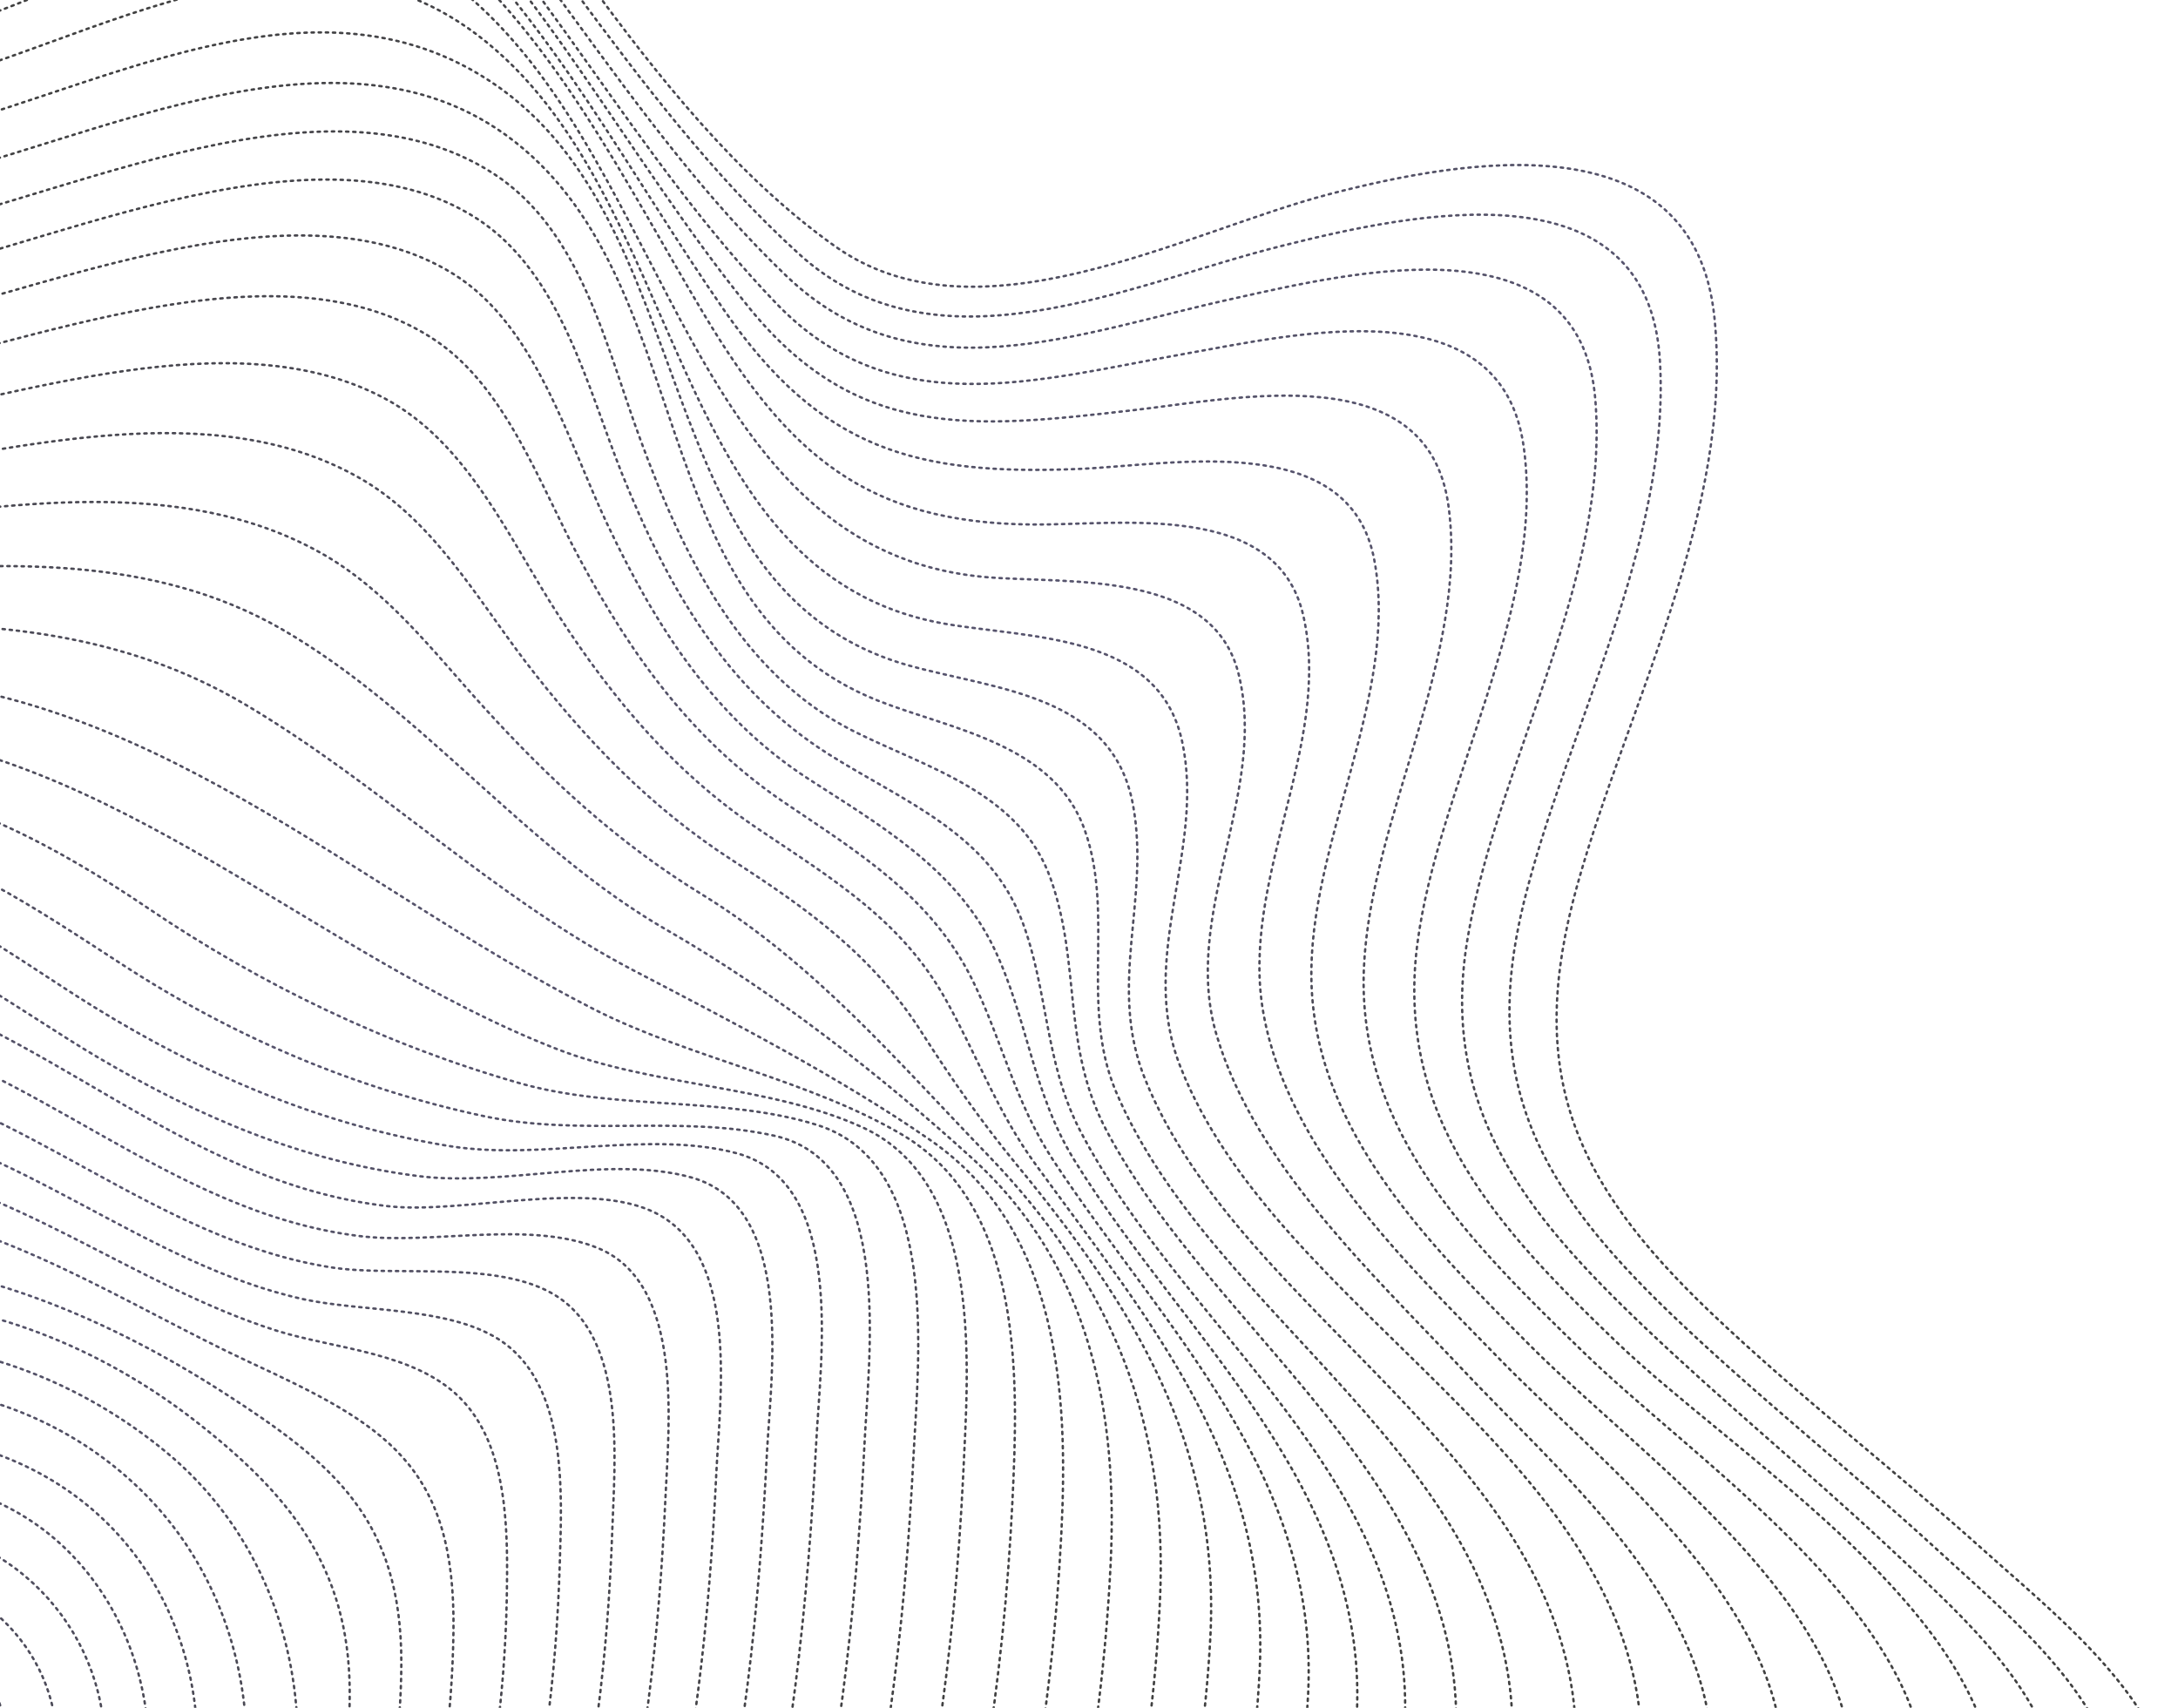 <svg width="918" height="720" viewBox="0 0 918 720" fill="none" xmlns="http://www.w3.org/2000/svg">
    <path d="M-17.871 747.847C-11.572 730.221 -20.754 710.825 -38.38 704.526C-56.006 698.227 -75.401 707.409 -81.7 725.035C-88 742.661 -78.818 762.056 -61.192 768.355C-43.566 774.654 -24.171 765.472 -17.871 747.847Z" stroke="url(#paint0_linear)" stroke-opacity="0.8" stroke-linecap="round" stroke-linejoin="round" stroke-dasharray="1 2"/>
    <path d="M-10.928 773.792C-30.824 794.483 -66.131 793.863 -87.01 775.309C-109.289 755.582 -107.059 718.545 -88.527 699.228C-69.995 679.91 -33.114 676.252 -12.445 697.71C6.85 717.803 8.942 753.292 -10.928 773.792Z" stroke="url(#paint1_linear)" stroke-opacity="0.8" stroke-linecap="round" stroke-linejoin="round" stroke-dasharray="1 2"/>
    <path d="M-1.36 792.25C29.442 765.565 32.78 718.963 6.095 688.161C-20.59 657.359 -67.192 654.021 -97.994 680.706C-128.796 707.39 -132.134 753.993 -105.449 784.795C-78.765 815.597 -32.162 818.935 -1.36 792.25Z" stroke="url(#paint2_linear)" stroke-opacity="0.8" stroke-linecap="round" stroke-linejoin="round" stroke-dasharray="1 2"/>
    <path d="M42.287 755.137C52.583 704.295 19.714 654.732 -31.128 644.435C-81.971 634.139 -131.534 667.008 -141.83 717.85C-152.127 768.693 -119.258 818.256 -68.415 828.552C-17.573 838.849 31.99 805.98 42.287 755.137Z" stroke="url(#paint3_linear)" stroke-opacity="0.8" stroke-linecap="round" stroke-linejoin="round" stroke-dasharray="1 2"/>
    <path d="M32.351 815.414C-9.98 859.571 -84.067 859.411 -128.631 818.588C-174.733 776.182 -172.963 700.363 -131.805 657.606C-90.647 614.849 -14.878 609.964 29.177 654.432C71.693 697.316 74.682 771.256 32.351 815.414Z" stroke="url(#paint4_linear)" stroke-opacity="0.8" stroke-linecap="round" stroke-linejoin="round" stroke-dasharray="1 2"/>
    <path d="M46.835 829.361C-2.811 881.102 -91.159 883.647 -142.384 833.096C-192.948 783.419 -195.519 695.263 -146.119 643.878C-96.938 592.658 -8.228 591.728 43.099 640.142C95.47 689.485 96.48 777.619 46.835 829.361Z" stroke="url(#paint5_linear)" stroke-opacity="0.8" stroke-linecap="round" stroke-linejoin="round" stroke-dasharray="1 2"/>
    <path d="M61.124 843.28C2.576 902.776 -95.796 905.684 -156.522 847.551C-217.057 789.444 -218.899 690.439 -160.792 629.904C-102.468 569.204 -3.565 569.499 56.662 625.607C117.464 681.796 120.355 783.098 61.124 843.28Z" stroke="url(#paint6_linear)" stroke-opacity="0.8" stroke-linecap="round" stroke-linejoin="round" stroke-dasharray="1 2"/>
    <path d="M75.555 857.611C9.117 924.61 -101.276 928.189 -170.274 862.059C-238.558 796.419 -240.937 684.433 -175.105 616.176C-107.419 545.831 -1.811 552.732 70.068 612.224C143.704 673.134 142.457 790.09 75.555 857.611Z" stroke="url(#paint7_linear)" stroke-opacity="0.8" stroke-linecap="round" stroke-linejoin="round" stroke-dasharray="1 2"/>
    <path d="M90.087 871.175C16.276 944.772 -107.566 948.04 -183.979 876.183C-261.105 803.836 -260.96 676.559 -189.371 602.065C-113.879 523.422 1.334 535.767 82.62 599.309C121.589 629.77 147.028 660.497 147.396 712.562C147.8 767.175 128.957 832.205 90.087 871.175Z" stroke="url(#paint8_linear)" stroke-opacity="0.8" stroke-linecap="round" stroke-linejoin="round" stroke-dasharray="1 2"/>
    <path d="M104.43 884.711C24.291 965.835 -114.258 969.398 -197.925 890.664C-283.349 810.512 -283.001 670.553 -203.852 588.118C-117.606 498.263 -0.286 526.351 94.11 587.027C140.581 616.97 169.173 640.51 169.158 700.93C169.068 763.295 148.568 840.218 104.43 884.711Z" stroke="url(#paint9_linear)" stroke-opacity="0.8" stroke-linecap="round" stroke-linejoin="round" stroke-dasharray="1 2"/>
    <path d="M118.91 898.658C31.546 989.529 -121.327 993.443 -211.873 905.146C-301.566 817.75 -307.644 664.967 -218.361 574.363C-177.118 532.4 -119.048 501.583 -58.935 508.007C0.028 514.271 53.668 550.298 105.268 574.308C162.025 600.601 192.128 617.508 191.133 687.764C190.068 761.335 171.067 844.333 118.91 898.658Z" stroke="url(#paint10_linear)" stroke-opacity="0.8" stroke-linecap="round" stroke-linejoin="round" stroke-dasharray="1 2"/>
    <path d="M133.42 912.412C38.495 1011.22 -127.112 1015.32 -225.599 919.462C-323.234 824.506 -327.328 658.898 -232.649 560.442C-189.881 515.955 -123.746 480.591 -60.229 489.25C4.055 498.016 56.024 541.826 116.701 561.04C141.432 568.789 174.495 570.074 193.732 589.182C214.7 609.899 214.031 646.958 213.602 673.883C211.908 756.166 191.963 851.547 133.42 912.412Z" stroke="url(#paint11_linear)" stroke-opacity="0.8" stroke-linecap="round" stroke-linejoin="round" stroke-dasharray="1 2"/>
    <path d="M147.708 926.333C44.322 1033.94 -132.134 1037.3 -239.548 933.943C-347.153 830.558 -349.34 654.07 -247.159 546.688C-201.581 498.876 -129.572 459.247 -61.473 470.109C6.817 480.998 60.977 532.936 127.938 547.746C152.415 553.113 188.123 550.856 209.888 564.45C239.559 583.056 236.812 629.407 235.928 659.593C233.17 750.918 213.32 858.24 147.708 926.333Z" stroke="url(#paint12_linear)" stroke-opacity="0.8" stroke-linecap="round" stroke-linejoin="round" stroke-dasharray="1 2"/>
    <path d="M162.188 940.279C51.27 1055.63 -137.949 1059.37 -253.495 948.425C-368.85 837.506 -371.381 648.064 -261.64 532.741C-213.743 482.32 -134.714 437.217 -62.717 450.969C9.665 464.774 65.543 522.622 139.396 534.287C166.361 538.632 210.075 530.843 234.504 546.372C264.148 565.17 259.06 615.692 258.065 645.276C254.518 746.463 234.705 864.741 162.188 940.279Z" stroke="url(#paint13_linear)" stroke-opacity="0.8" stroke-linecap="round" stroke-linejoin="round" stroke-dasharray="1 2"/>
    <path d="M176.699 954.034C58.22 1077.33 -143.952 1081.41 -267.221 962.74C-390.517 844.262 -394.598 642.09 -275.927 518.821C-224.698 465.54 -140.018 414.967 -63.301 431.332C13.992 447.778 70.682 511.019 151.405 521.099C181.765 524.94 223.743 514.171 252.543 526.399C288.529 541.779 281.801 601.263 280.454 631.971C275.405 742.53 256.066 871.434 176.699 954.034Z" stroke="url(#paint14_linear)" stroke-opacity="0.8" stroke-linecap="round" stroke-linejoin="round" stroke-dasharray="1 2"/>
    <path d="M190.987 967.954C64.949 1099.19 -150.15 1103.43 -281.169 977.222C-412.405 851.184 -416.64 636.084 -290.436 505.066C-236.915 449.367 -144.34 392.66 -63.835 411.313C18.561 430.425 75.952 498.457 163.522 508.514C194.894 512.105 248.443 496.887 276.704 511.582C311.714 529.759 303.478 588.838 301.916 621.08C296.32 739.776 276.523 878.979 190.987 967.954Z" stroke="url(#paint15_linear)" stroke-opacity="0.8" stroke-linecap="round" stroke-linejoin="round" stroke-dasharray="1 2"/>
    <path d="M205.469 981.901C71.679 1121.05 -155.963 1125.49 -295.115 991.703C-434.266 857.913 -438.707 630.27 -304.917 491.119C-248.639 432.48 -148.985 371.284 -63.904 390.771C-24.68 399.759 8.003 426.216 41.978 446.204C83.912 470.822 127.634 489.627 176.243 495.817C212.357 500.46 256.9 486.725 291.526 496.44C335.171 508.782 325.081 578.357 323.252 612.517C316.889 739.514 297.201 886.359 205.469 981.901Z" stroke="url(#paint16_linear)" stroke-opacity="0.8" stroke-linecap="round" stroke-linejoin="round" stroke-dasharray="1 2"/>
    <path d="M219.975 995.656C78.812 1141.41 -161.945 1147.34 -308.872 1006.21C-455.799 865.08 -460.558 624.291 -319.427 477.364C-260.42 415.977 -153.469 350.128 -63.784 370.256C-24.725 379.026 6.584 404.118 39.711 424.575C85.794 453.095 136.181 474.589 189.728 483.227C228.176 489.369 273.597 476.342 310.359 486.16C356.552 498.466 345.9 572.069 344.049 607.79C337.022 740.952 316.376 896.072 219.975 995.656Z" stroke="url(#paint17_linear)" stroke-opacity="0.8" stroke-linecap="round" stroke-linejoin="round" stroke-dasharray="1 2"/>
    <path d="M234.269 1009.58C86.287 1163.57 -168.419 1167.17 -322.814 1020.69C-478.556 872.661 -481.092 617.322 -333.93 463.609C-270.093 397.029 -160.073 331.608 -63.902 350.099C-20.298 358.524 15.007 383 51.597 406.677C98.207 437.03 149.333 458.823 203.822 470.526C244.059 479.263 287.001 469.998 326.252 478.793C377.48 490.041 366.089 571.754 364.328 609.639C357.4 747.703 333.533 906.285 234.269 1009.58Z" stroke="url(#paint18_linear)" stroke-opacity="0.8" stroke-linecap="round" stroke-linejoin="round" stroke-dasharray="1 2"/>
    <path d="M248.773 1023.33C93.231 1185.26 -174.402 1189.02 -336.738 1034.98C-500.422 879.391 -503.222 610.522 -348.389 449.47C-279.337 377.751 -166.793 313.855 -63.24 328.486C-16.656 335.176 23.569 356.622 62.166 382.73C110.043 415.216 163.017 440.59 218.671 456.562C259.465 468.31 305.321 461.993 344.474 474.295C396.541 490.743 387.122 572.34 385.017 614.088C377.885 756.426 350.33 917.621 248.773 1023.33Z" stroke="url(#paint19_linear)" stroke-opacity="0.8" stroke-linecap="round" stroke-linejoin="round" stroke-dasharray="1 2"/>
    <path d="M263.257 1037.28C99.936 1207.31 -180.022 1211.11 -350.491 1049.49C-522.499 886.285 -524.685 604.596 -362.703 435.742C-288.138 358.143 -173.118 297.525 -62.406 307.093C48.524 316.495 133.119 402.594 234.373 442.129C275.347 458.205 324.918 457.489 363.872 475.434C414.923 499.172 408.064 576.432 405.946 622.48C398.877 767.173 366.205 930.002 263.257 1037.28Z" stroke="url(#paint20_linear)" stroke-opacity="0.8" stroke-linecap="round" stroke-linejoin="round" stroke-dasharray="1 2"/>
    <path d="M277.548 1051.2C108.309 1228.62 -188.19 1233.24 -364.409 1063.78C-540.656 894.509 -548.589 597.94 -377.182 421.795C-295.709 338.12 -179.716 281.744 -61.467 284.932C62.015 288.458 147.043 372.857 250.56 425.614C291.111 446.128 340.88 455.217 380.097 478.282C431.774 508.756 429.254 581.537 426.691 633.585C419.493 780.606 381.722 942.138 277.548 1051.2Z" stroke="url(#paint21_linear)" stroke-opacity="0.8" stroke-linecap="round" stroke-linejoin="round" stroke-dasharray="1 2"/>
    <path d="M292.052 1064.95C113.91 1250.13 -193.289 1257.17 -378.168 1078.29C-562.168 900.114 -569.207 592.915 -391.502 408.067C-305.284 318.405 -184.838 266.561 -60.42 263.373C-2.717 261.836 52.681 267.016 103.261 296.946C160.344 330.715 207.723 377.992 266.577 408.88C307.404 430.214 354.294 454.35 392.263 480.761C446.291 518.211 450.413 586.834 447.329 646.826C439.832 794.588 397.021 955.808 292.052 1064.95Z" stroke="url(#paint22_linear)" stroke-opacity="0.8" stroke-linecap="round" stroke-linejoin="round" stroke-dasharray="1 2"/>
    <path d="M306.533 1078.9C120.832 1272.02 -199.103 1279.24 -392.115 1092.77C-584.056 907.036 -591.274 587.101 -405.983 394.121C-313.597 298.083 -191.134 251.408 -59.727 241.569C0.951 236.926 64.155 233.809 118.82 265.286C178.536 299.813 221.295 357.788 281.586 392.395C325.576 417.691 371.437 453.415 409.433 488.043C459.791 533.585 471.477 595.637 468.029 661.053C460.531 808.815 410.846 970.25 306.533 1078.9Z" stroke="url(#paint23_linear)" stroke-opacity="0.8" stroke-linecap="round" stroke-linejoin="round" stroke-dasharray="1 2"/>
    <path d="M320.824 1092.82C127.563 1293.88 -205.325 1301.44 -406.06 1107.25C-605.942 913.957 -613.314 581.095 -420.49 380.365C-322.153 278.118 -197.045 236.309 -59.113 220.34C4.295 212.95 76.258 200.299 134.872 232.912C162.999 248.566 182.616 274.766 203.812 298.057C231.441 328.502 260.537 355.436 295.668 376.955C343.397 406.291 377.633 446.848 416.25 486.842C468.528 541.06 492.61 599.755 488.868 675.691C481.861 822.739 423.991 985.379 320.824 1092.82Z" stroke="url(#paint24_linear)" stroke-opacity="0.8" stroke-linecap="round" stroke-linejoin="round" stroke-dasharray="1 2"/>
    <path d="M335.332 1106.57C134.538 1315.38 -211.305 1323.29 -419.788 1121.57C-627.612 920.714 -635.328 574.898 -434.779 366.446C-330.711 258.153 -202.685 220.662 -58.718 199.277C6.982 189.468 88.824 166.267 150.841 201.115C182.042 218.565 200.366 251.233 221.357 278.798C246.502 311.634 273.988 340.3 308.793 362.751C341.074 383.676 367.925 402.867 388.77 435.691C401.133 455.013 413.684 472.992 428.397 490.883C477.901 550.971 514.223 608.83 510.17 689.806C502.476 836.172 437.107 1000.7 335.332 1106.57Z" stroke="url(#paint25_linear)" stroke-opacity="0.8" stroke-linecap="round" stroke-linejoin="round" stroke-dasharray="1 2"/>
    <path d="M349.812 1120.52C140.557 1338.12 -215.942 1345.33 -433.736 1136.05C-651.338 926.792 -657.174 570.288 -449.262 352.499C-398.443 299.356 -336.115 256.226 -268.342 227.348C-199.914 197.974 -131.082 190.949 -58.789 178.735C6.497 167.695 98.218 133.943 161.93 167.854C197.435 186.687 214.637 227.411 235.561 259.659C258.744 295.351 284.923 326.376 320.527 350.111C351.273 370.823 380.145 388.145 398.746 421.633C411.89 445.171 420.489 469.052 436.586 491.046C484.989 557.629 534.925 616.018 530.975 703.266C524.071 848.177 450.004 1016.19 349.812 1120.52Z" stroke="url(#paint26_linear)" stroke-opacity="0.8" stroke-linecap="round" stroke-linejoin="round" stroke-dasharray="1 2"/>
    <path d="M364.103 1134.44C147.288 1359.98 -222.139 1367.34 -447.682 1150.53C-673.225 933.713 -680.584 564.287 -463.769 338.744C-410.711 283.567 -346.826 239.09 -276.32 208.833C-205.403 178.437 -133.912 171.978 -59.13 158.743C10.041 146.485 117.547 99.094 183.513 143.487C213.38 163.489 227.901 205.209 244.217 235.446C266.267 276.455 291.805 312.083 330.759 338.437C362.027 359.612 392.327 377.915 409.893 413.215C422.525 439.027 427.76 464.591 443.893 489.132C491.025 560.622 556.008 621.89 551.363 714.125C547.594 790.252 517.249 863.456 489.494 933.502C460.085 1008.4 420.135 1076.16 364.103 1134.44Z" stroke="url(#paint27_linear)" stroke-opacity="0.8" stroke-linecap="round" stroke-linejoin="round" stroke-dasharray="1 2"/>
    <path d="M378.611 1148.2C154.236 1381.68 -228.117 1389.19 -461.41 1164.84C-694.894 940.469 -702.406 558.116 -478.058 324.823C-424.291 268.768 -359.505 223.438 -288.482 192.276C-213.519 159.511 -138.932 153.288 -59.716 139.106C11.644 126.567 122.607 72.618 191.307 115.633C225.836 137.263 239.228 185.669 255.697 220.424C276.084 263.548 300.592 302.357 340.585 328.269C370.532 347.696 402.777 366.074 418.996 399.818C433.229 429.569 435.004 460.321 452.877 489.21C499.145 564.1 576.43 626.888 571.906 722.463C568.387 799.603 534.759 873.914 506.844 945.11C477.163 1020.56 435.107 1089.39 378.611 1148.2Z" stroke="url(#paint28_linear)" stroke-opacity="0.8" stroke-linecap="round" stroke-linejoin="round" stroke-dasharray="1 2"/>
    <path d="M393.092 1162.14C161.183 1403.38 -233.932 1411.26 -475.357 1179.33C-716.591 947.418 -724.448 552.111 -492.54 310.877C-434.679 250.699 -364.781 202.367 -287.735 170.089C-213.205 139.024 -139.141 132.336 -60.576 120.019C12.378 108.68 131.145 46.433 201.389 92.401C236.333 115.262 247.616 163.373 262.118 199.615C281.149 246.851 305.563 290.536 349.616 318.187C381.071 338.02 417.133 351.455 431.065 388.986C441.707 417.845 440.466 447.786 454.914 476.002C498.171 559.858 596.493 623.232 592.13 726.066C588.889 804.026 552.691 879.934 525.271 951.786C495.573 1030.16 450.979 1101.77 393.092 1162.14Z" stroke="url(#paint29_linear)" stroke-opacity="0.8" stroke-linecap="round" stroke-linejoin="round" stroke-dasharray="1 2"/>
    <path d="M407.408 1175.87C167.94 1425.05 -240.103 1433.08 -489.277 1193.61C-738.26 954.174 -746.489 546.105 -507.048 297.122C-447.358 235.048 -375.083 185.092 -295.548 151.792C-218.529 119.705 -142.386 112.134 -60.833 100.82C16.943 89.957 132.632 24.544 207.98 73.178C245.283 97.346 255.447 146.475 269.958 185.455C287.816 234.093 312.334 284.049 359.25 307.993C390.308 323.664 429.947 333.883 442.834 370.486C455.775 406.705 447.344 440.532 466.365 476.621C510.799 560.445 614.791 623.827 613.769 726.54C612.834 806.19 572.02 885.757 544.194 959.117C513.765 1039.94 467.097 1113.8 407.408 1175.87Z" stroke="url(#paint30_linear)" stroke-opacity="0.8" stroke-linecap="round" stroke-linejoin="round" stroke-dasharray="1 2"/>
    <path d="M421.886 1189.82C174.884 1446.74 -246.112 1455.12 -503.036 1208.12C-759.96 961.122 -768.342 540.126 -521.341 283.202C-460.942 220.249 -388.011 169.798 -307.906 135.208C-226.98 100.342 -147.165 93.088 -61.45 81.376C21.063 70.196 134.463 0.162 213.18 56.892C295.96 116.731 268.821 255.301 370.187 295.439C400.959 307.551 444.309 313.594 457.223 350.005C469.86 385.595 455.144 423.825 470.249 459.955C510.67 555.735 635.904 615.43 637.488 727.5C638.721 808.431 590.279 892.214 562.539 966.368C531.788 1049.49 483.404 1125.85 421.886 1189.82Z" stroke="url(#paint31_linear)" stroke-opacity="0.8" stroke-linecap="round" stroke-linejoin="round" stroke-dasharray="1 2"/>
    <path d="M436.369 1203.77C181.808 1468.63 -251.923 1477.19 -516.788 1222.63C-781.845 968.043 -790.38 534.12 -535.819 269.255C-471.326 202.18 -393.065 148.561 -306.773 113.074C-226.087 79.934 -147.285 72.93 -62.034 61.74C21.603 50.912 119.449 -18.357 202.25 31.512C298.774 89.551 268.939 248.865 383.396 280.659C420.104 290.861 468.892 292.969 477.511 339.145C485.015 379.299 466.512 415.242 482.669 455.038C523.105 554.926 659.811 613.678 664.228 729.272C665.849 770.953 650.504 809.487 633.594 846.629C613.83 890.217 597.05 933.439 580.082 978.003C547.882 1061.7 498.597 1138.92 436.369 1203.77Z" stroke="url(#paint32_linear)" stroke-opacity="0.8" stroke-linecap="round" stroke-linejoin="round" stroke-dasharray="1 2"/>
    <path d="M450.684 1217.49C188.563 1490.3 -258.122 1499.21 -530.709 1236.92C-803.515 974.8 -812.423 528.114 -550.329 255.5C-485.126 187.546 -406.156 133.048 -319.128 96.491C-235.218 61.258 -152.205 52.103 -62.952 41.667C21.729 31.767 118.801 -47.388 200.904 14.508C290.613 82.156 279.625 242.337 398.563 263.024C434.656 269.229 488.331 267.13 498.235 312.507C508.224 358.679 479.151 403.12 497.495 449.674C538.216 553.122 686.212 613.644 691.897 731.37C693.937 775.651 675.39 814.716 655.554 853.21C633.84 895.353 616.917 936.795 600.195 981.003C567.215 1068.9 515.86 1149.73 450.684 1217.49Z" stroke="url(#paint33_linear)" stroke-opacity="0.8" stroke-linecap="round" stroke-linejoin="round" stroke-dasharray="1 2"/>
    <path d="M465.167 1231.44C195.455 1511.01 -264.099 1521.06 -544.655 1251.4C-825.21 981.748 -834.27 522.135 -564.616 241.58C-498.54 172.966 -419.053 117.563 -331.507 80.099C-243.333 42.333 -157.139 34.208 -63.564 22.223C25.823 10.828 112.162 -75.494 198.004 -1.149C283.682 72.977 290.96 232.576 415.781 243.328C450.383 246.196 511.275 240.019 522.107 284.353C534.465 334.57 497.39 385.913 512.955 436.968C529.271 491.061 578.068 536.581 615.534 576.415C656.217 619.825 717.027 670.344 721.268 733.9C724.218 780.068 700.256 821.506 677.9 859.844C654.018 900.708 636.787 940.151 620.448 984.413C586.358 1076.06 533.046 1161.12 465.167 1231.44Z" stroke="url(#paint34_linear)" stroke-opacity="0.8" stroke-linecap="round" stroke-linejoin="round" stroke-dasharray="1 2"/>
    <path d="M479.651 1245.39C202.214 1532.68 -269.911 1543.12 -558.599 1265.88C-847.068 988.477 -856.528 516.294 -579.095 227.633C-509.089 154.678 -423.888 96.161 -330.348 57.773C-242.387 21.541 -156.876 14.103 -64.287 2.176C21.705 -8.714 93.636 -95.48 179.589 -28.942C232.177 11.827 263.237 76.579 296.704 132.477C332.236 191.791 365.2 220.437 434.716 221.133C472.405 221.499 538.431 210.758 549.388 259.802C561.707 314.511 522.129 371.176 532.619 427.781C543.333 485.59 592.38 532.123 631.71 572.607C674.119 616.259 745.953 670.465 751.216 736.51C755.13 784.181 726.131 826.677 701.116 864.449C673.867 905.625 655.98 945.564 639.017 991.498C604.169 1085.78 549.166 1173.15 479.651 1245.39Z" stroke="url(#paint35_linear)" stroke-opacity="0.8" stroke-linecap="round" stroke-linejoin="round" stroke-dasharray="1 2"/>
    <path d="M493.965 1259.12C209.9 1554.67 -276.584 1562.92 -572.521 1280.17C-869.668 996.278 -876.849 509.16 -593.605 213.879C-524.063 141.446 -439.848 82.986 -347.49 43.261C-253.9 3.12 -164.148 -5.291 -64.849 -17.651C-23.865 -22.692 2.549 -43.844 37.433 -62.641C88.639 -90.505 139.269 -77.776 181.143 -38.697C232.715 9.361 265.58 73.778 305.324 130.941C346.196 189.826 386.165 200.482 454.601 197.704C494.72 196.061 569.003 180.801 579.269 236.201C589.924 293.025 551.298 355.493 552.755 413.772C554.311 476.953 602.596 524.748 644.617 566.977C690.238 612.836 773.558 670.208 780.503 739.616C785.63 789.802 750.637 833.223 722.664 871.169C691.311 913.729 674.165 953.966 655.815 1002.84C620.285 1097.8 564.189 1186 493.965 1259.12Z" stroke="url(#paint36_linear)" stroke-opacity="0.8" stroke-linecap="round" stroke-linejoin="round" stroke-dasharray="1 2"/>
    <path d="M508.447 1273.06C216.823 1576.56 -282.396 1584.99 -586.275 1294.68C-891.527 1003.01 -898.697 503.181 -607.893 199.958C-534.23 123.211 -444.712 61.776 -346.166 21.153C-253.612 -17.177 -163.038 -25.864 -64.998 -37.617C-19.249 -43.168 1.503 -69.997 39.586 -90.695C82.727 -114.013 127.153 -97.456 162.589 -66.9C225.906 -11.925 263.444 65.267 315.674 129.646C361.056 185.64 410.038 180.736 476.814 173.032C521.715 167.95 601.63 150.151 610.471 212.979C619.369 276.793 577.719 344.119 574.868 408.055C571.87 477.25 620.784 524.741 667.279 569.94C712.374 613.966 802.55 674.053 811.217 742.332C817.464 791.502 778.501 835.347 750.162 870.309C714.705 914.251 695.475 954.003 676.096 1006.05C639.374 1105.35 581.428 1197 508.447 1273.06Z" stroke="url(#paint37_linear)" stroke-opacity="0.8" stroke-linecap="round" stroke-linejoin="round" stroke-dasharray="1 2"/>
    <path d="M522.928 1287.01C223.802 1599.43 -288.402 1607.03 -600.03 1309.19C-913.224 1009.96 -920.739 497.175 -622.402 186.203C-549.176 109.786 -460.616 48.217 -363.115 6.667C-265.368 -35.241 -169.433 -45.919 -65.366 -57.418C-19.698 -62.394 -4.798 -86.519 30.287 -110.959C79.444 -145.17 130.836 -109.848 167.222 -73.489C228.341 -12.563 267.802 66.266 327.418 128.155C376.288 178.769 436.536 160.378 498.699 149.294C546.218 140.862 632.806 120.082 642.241 188.468C651.675 256.854 605.913 331.233 597.348 398.283C588.12 471.498 631.662 518.24 681.865 566.303C730.006 612.318 829.006 673.635 840.176 745.001C848.52 798.764 798.829 845.22 767.154 881.673C730.84 923.345 714.184 962.869 695.157 1013.79C656.964 1115.24 597.791 1208.67 522.928 1287.01Z" stroke="url(#paint38_linear)" stroke-opacity="0.8" stroke-linecap="round" stroke-linejoin="round" stroke-dasharray="1 2"/>
    <path d="M537.244 1300.74C230.557 1621.1 -294.574 1628.85 -614.143 1323.45C-935.086 1016.68 -942.866 490.376 -636.857 172.065C-481.779 10.656 -284.955 -60.263 -65.847 -77.822C-20.174 -81.427 -8.307 -103.433 23.342 -131.286C65.915 -168.761 116.919 -134.862 151.266 -102.111C219.96 -36.61 263.423 51.381 331.761 116.637C386.304 168.628 455.009 140.075 519.955 125.86C570.203 114.679 666.123 91.484 672.409 168.426C678.499 243.972 631.868 320.381 618.914 393.663C605.876 466.152 642.402 511.329 693.345 559.69C726.318 591.076 761.583 620.044 794.802 651.073C821.592 676.317 859.36 708.371 866.774 746.362C877.116 799.818 826.163 845.511 793.332 880.434C751.278 925.412 733.864 967.568 712.719 1023.87C673.491 1127.12 613.007 1221.54 537.244 1300.74Z" stroke="url(#paint39_linear)" stroke-opacity="0.8" stroke-linecap="round" stroke-linejoin="round" stroke-dasharray="1 2"/>
    <path d="M551.727 1314.68C237.508 1642.8 -300.578 1650.89 -627.896 1337.96C-956.779 1023.63 -964.74 484.588 -651.171 158.336C-493.827 -5.298 -289.796 -83.034 -66.213 -97.623C-19.635 -100.711 -10.167 -119.532 19.336 -150.225C62.104 -194.713 114.782 -151.781 149.326 -117.634C218.578 -49.122 264.624 41.38 336.633 106.952C394.575 159.808 475.019 119.986 540.259 103.66C595.784 89.696 694.97 68.325 699.664 152.476C704.032 229.15 660.256 307.522 642.262 380.492C623.702 456.122 648.969 500.708 703.623 553.301C739.84 588.072 779.303 619.19 816.229 653.082C843.072 677.942 882.977 710.099 891.761 748.085C904.548 803.642 845.851 851.58 812.088 886.177C768.99 930.227 753.271 971.446 732.291 1027.97C692.39 1134.64 630.247 1232.55 551.727 1314.68Z" stroke="url(#paint40_linear)" stroke-opacity="0.8" stroke-linecap="round" stroke-linejoin="round" stroke-dasharray="1 2"/>
    <path d="M566.235 1328.44C244.237 1664.66 -306.173 1672.8 -641.624 1352.28C-978.832 1030.34 -986.37 478.444 -665.679 144.582C-506.234 -21.498 -294.611 -105.997 -66.555 -117.615C-15.948 -120.142 -9.081 -138.543 21.916 -172.94C63.065 -218.435 119.553 -166.368 150.805 -133.853C219.576 -61.889 269.951 45.251 351.576 103.56C411.484 146.522 498.609 98.05 559.906 81.957C617.345 66.89 713.944 50.047 722.608 133.774C730.907 214.516 685.886 297.602 664.779 373.268C642.914 451.565 662.516 497.512 720.851 553.161C757.616 588.204 797.874 619.236 835.758 653.262C863.561 678.257 904.452 710.355 914.386 748.502C929.814 807.555 864.547 856.337 828.598 892.585C783.315 938.286 770.514 983.823 748.307 1042.13C707.447 1148.67 644.755 1246.31 566.235 1328.44Z" stroke="url(#paint41_linear)" stroke-opacity="0.8" stroke-linecap="round" stroke-linejoin="round" stroke-dasharray="1 2"/>
    <defs>
        <linearGradient id="paint0_linear" x1="57.5" y1="12" x2="455" y2="698" gradientUnits="userSpaceOnUse">
            <stop stop-color="#111111"/>
            <stop offset="0.516" stop-color="#2D2A4A"/>
            <stop offset="1" stop-color="#111111"/>
        </linearGradient>
        <linearGradient id="paint1_linear" x1="57.5" y1="12" x2="455" y2="698" gradientUnits="userSpaceOnUse">
            <stop stop-color="#111111"/>
            <stop offset="0.516" stop-color="#2D2A4A"/>
            <stop offset="1" stop-color="#111111"/>
        </linearGradient>
        <linearGradient id="paint2_linear" x1="57.5" y1="12" x2="455" y2="698" gradientUnits="userSpaceOnUse">
            <stop stop-color="#111111"/>
            <stop offset="0.516" stop-color="#2D2A4A"/>
            <stop offset="1" stop-color="#111111"/>
        </linearGradient>
        <linearGradient id="paint3_linear" x1="57.5" y1="12" x2="455" y2="698" gradientUnits="userSpaceOnUse">
            <stop stop-color="#111111"/>
            <stop offset="0.516" stop-color="#2D2A4A"/>
            <stop offset="1" stop-color="#111111"/>
        </linearGradient>
        <linearGradient id="paint4_linear" x1="57.5" y1="12" x2="455" y2="698" gradientUnits="userSpaceOnUse">
            <stop stop-color="#111111"/>
            <stop offset="0.516" stop-color="#2D2A4A"/>
            <stop offset="1" stop-color="#111111"/>
        </linearGradient>
        <linearGradient id="paint5_linear" x1="57.5" y1="12" x2="455" y2="698" gradientUnits="userSpaceOnUse">
            <stop stop-color="#111111"/>
            <stop offset="0.516" stop-color="#2D2A4A"/>
            <stop offset="1" stop-color="#111111"/>
        </linearGradient>
        <linearGradient id="paint6_linear" x1="57.5" y1="12" x2="455" y2="698" gradientUnits="userSpaceOnUse">
            <stop stop-color="#111111"/>
            <stop offset="0.516" stop-color="#2D2A4A"/>
            <stop offset="1" stop-color="#111111"/>
        </linearGradient>
        <linearGradient id="paint7_linear" x1="57.5" y1="12" x2="455" y2="698" gradientUnits="userSpaceOnUse">
            <stop stop-color="#111111"/>
            <stop offset="0.516" stop-color="#2D2A4A"/>
            <stop offset="1" stop-color="#111111"/>
        </linearGradient>
        <linearGradient id="paint8_linear" x1="57.5" y1="12" x2="455" y2="698" gradientUnits="userSpaceOnUse">
            <stop stop-color="#111111"/>
            <stop offset="0.516" stop-color="#2D2A4A"/>
            <stop offset="1" stop-color="#111111"/>
        </linearGradient>
        <linearGradient id="paint9_linear" x1="57.5" y1="12" x2="455" y2="698" gradientUnits="userSpaceOnUse">
            <stop stop-color="#111111"/>
            <stop offset="0.516" stop-color="#2D2A4A"/>
            <stop offset="1" stop-color="#111111"/>
        </linearGradient>
        <linearGradient id="paint10_linear" x1="57.5" y1="12" x2="455" y2="698" gradientUnits="userSpaceOnUse">
            <stop stop-color="#111111"/>
            <stop offset="0.516" stop-color="#2D2A4A"/>
            <stop offset="1" stop-color="#111111"/>
        </linearGradient>
        <linearGradient id="paint11_linear" x1="57.5" y1="12" x2="455" y2="698" gradientUnits="userSpaceOnUse">
            <stop stop-color="#111111"/>
            <stop offset="0.516" stop-color="#2D2A4A"/>
            <stop offset="1" stop-color="#111111"/>
        </linearGradient>
        <linearGradient id="paint12_linear" x1="57.5" y1="12" x2="455" y2="698" gradientUnits="userSpaceOnUse">
            <stop stop-color="#111111"/>
            <stop offset="0.516" stop-color="#2D2A4A"/>
            <stop offset="1" stop-color="#111111"/>
        </linearGradient>
        <linearGradient id="paint13_linear" x1="57.5" y1="12" x2="455" y2="698" gradientUnits="userSpaceOnUse">
            <stop stop-color="#111111"/>
            <stop offset="0.516" stop-color="#2D2A4A"/>
            <stop offset="1" stop-color="#111111"/>
        </linearGradient>
        <linearGradient id="paint14_linear" x1="57.5" y1="12" x2="455" y2="698" gradientUnits="userSpaceOnUse">
            <stop stop-color="#111111"/>
            <stop offset="0.516" stop-color="#2D2A4A"/>
            <stop offset="1" stop-color="#111111"/>
        </linearGradient>
        <linearGradient id="paint15_linear" x1="57.5" y1="12" x2="455" y2="698" gradientUnits="userSpaceOnUse">
            <stop stop-color="#111111"/>
            <stop offset="0.516" stop-color="#2D2A4A"/>
            <stop offset="1" stop-color="#111111"/>
        </linearGradient>
        <linearGradient id="paint16_linear" x1="57.5" y1="12" x2="455" y2="698" gradientUnits="userSpaceOnUse">
            <stop stop-color="#111111"/>
            <stop offset="0.516" stop-color="#2D2A4A"/>
            <stop offset="1" stop-color="#111111"/>
        </linearGradient>
        <linearGradient id="paint17_linear" x1="57.5" y1="12" x2="455" y2="698" gradientUnits="userSpaceOnUse">
            <stop stop-color="#111111"/>
            <stop offset="0.516" stop-color="#2D2A4A"/>
            <stop offset="1" stop-color="#111111"/>
        </linearGradient>
        <linearGradient id="paint18_linear" x1="57.5" y1="12" x2="455" y2="698" gradientUnits="userSpaceOnUse">
            <stop stop-color="#111111"/>
            <stop offset="0.516" stop-color="#2D2A4A"/>
            <stop offset="1" stop-color="#111111"/>
        </linearGradient>
        <linearGradient id="paint19_linear" x1="57.5" y1="12" x2="455" y2="698" gradientUnits="userSpaceOnUse">
            <stop stop-color="#111111"/>
            <stop offset="0.516" stop-color="#2D2A4A"/>
            <stop offset="1" stop-color="#111111"/>
        </linearGradient>
        <linearGradient id="paint20_linear" x1="57.5" y1="12" x2="455" y2="698" gradientUnits="userSpaceOnUse">
            <stop stop-color="#111111"/>
            <stop offset="0.516" stop-color="#2D2A4A"/>
            <stop offset="1" stop-color="#111111"/>
        </linearGradient>
        <linearGradient id="paint21_linear" x1="57.5" y1="12" x2="455" y2="698" gradientUnits="userSpaceOnUse">
            <stop stop-color="#111111"/>
            <stop offset="0.516" stop-color="#2D2A4A"/>
            <stop offset="1" stop-color="#111111"/>
        </linearGradient>
        <linearGradient id="paint22_linear" x1="57.5" y1="12" x2="455" y2="698" gradientUnits="userSpaceOnUse">
            <stop stop-color="#111111"/>
            <stop offset="0.516" stop-color="#2D2A4A"/>
            <stop offset="1" stop-color="#111111"/>
        </linearGradient>
        <linearGradient id="paint23_linear" x1="57.5" y1="12" x2="455" y2="698" gradientUnits="userSpaceOnUse">
            <stop stop-color="#111111"/>
            <stop offset="0.516" stop-color="#2D2A4A"/>
            <stop offset="1" stop-color="#111111"/>
        </linearGradient>
        <linearGradient id="paint24_linear" x1="57.5" y1="12" x2="455" y2="698" gradientUnits="userSpaceOnUse">
            <stop stop-color="#111111"/>
            <stop offset="0.516" stop-color="#2D2A4A"/>
            <stop offset="1" stop-color="#111111"/>
        </linearGradient>
        <linearGradient id="paint25_linear" x1="57.5" y1="12" x2="455" y2="698" gradientUnits="userSpaceOnUse">
            <stop stop-color="#111111"/>
            <stop offset="0.516" stop-color="#2D2A4A"/>
            <stop offset="1" stop-color="#111111"/>
        </linearGradient>
        <linearGradient id="paint26_linear" x1="57.5" y1="12" x2="455" y2="698" gradientUnits="userSpaceOnUse">
            <stop stop-color="#111111"/>
            <stop offset="0.516" stop-color="#2D2A4A"/>
            <stop offset="1" stop-color="#111111"/>
        </linearGradient>
        <linearGradient id="paint27_linear" x1="57.5" y1="12" x2="455" y2="698" gradientUnits="userSpaceOnUse">
            <stop stop-color="#111111"/>
            <stop offset="0.516" stop-color="#2D2A4A"/>
            <stop offset="1" stop-color="#111111"/>
        </linearGradient>
        <linearGradient id="paint28_linear" x1="57.5" y1="12" x2="455" y2="698" gradientUnits="userSpaceOnUse">
            <stop stop-color="#111111"/>
            <stop offset="0.516" stop-color="#2D2A4A"/>
            <stop offset="1" stop-color="#111111"/>
        </linearGradient>
        <linearGradient id="paint29_linear" x1="57.5" y1="12" x2="455" y2="698" gradientUnits="userSpaceOnUse">
            <stop stop-color="#111111"/>
            <stop offset="0.516" stop-color="#2D2A4A"/>
            <stop offset="1" stop-color="#111111"/>
        </linearGradient>
        <linearGradient id="paint30_linear" x1="57.5" y1="12" x2="455" y2="698" gradientUnits="userSpaceOnUse">
            <stop stop-color="#111111"/>
            <stop offset="0.516" stop-color="#2D2A4A"/>
            <stop offset="1" stop-color="#111111"/>
        </linearGradient>
        <linearGradient id="paint31_linear" x1="57.5" y1="12" x2="455" y2="698" gradientUnits="userSpaceOnUse">
            <stop stop-color="#111111"/>
            <stop offset="0.516" stop-color="#2D2A4A"/>
            <stop offset="1" stop-color="#111111"/>
        </linearGradient>
        <linearGradient id="paint32_linear" x1="57.5" y1="12" x2="455" y2="698" gradientUnits="userSpaceOnUse">
            <stop stop-color="#111111"/>
            <stop offset="0.516" stop-color="#2D2A4A"/>
            <stop offset="1" stop-color="#111111"/>
        </linearGradient>
        <linearGradient id="paint33_linear" x1="57.5" y1="12" x2="455" y2="698" gradientUnits="userSpaceOnUse">
            <stop stop-color="#111111"/>
            <stop offset="0.516" stop-color="#2D2A4A"/>
            <stop offset="1" stop-color="#111111"/>
        </linearGradient>
        <linearGradient id="paint34_linear" x1="57.5" y1="12" x2="455" y2="698" gradientUnits="userSpaceOnUse">
            <stop stop-color="#111111"/>
            <stop offset="0.516" stop-color="#2D2A4A"/>
            <stop offset="1" stop-color="#111111"/>
        </linearGradient>
        <linearGradient id="paint35_linear" x1="57.5" y1="12" x2="455" y2="698" gradientUnits="userSpaceOnUse">
            <stop stop-color="#111111"/>
            <stop offset="0.516" stop-color="#2D2A4A"/>
            <stop offset="1" stop-color="#111111"/>
        </linearGradient>
        <linearGradient id="paint36_linear" x1="57.5" y1="12" x2="455" y2="698" gradientUnits="userSpaceOnUse">
            <stop stop-color="#111111"/>
            <stop offset="0.516" stop-color="#2D2A4A"/>
            <stop offset="1" stop-color="#111111"/>
        </linearGradient>
        <linearGradient id="paint37_linear" x1="57.5" y1="12" x2="455" y2="698" gradientUnits="userSpaceOnUse">
            <stop stop-color="#111111"/>
            <stop offset="0.516" stop-color="#2D2A4A"/>
            <stop offset="1" stop-color="#111111"/>
        </linearGradient>
        <linearGradient id="paint38_linear" x1="57.5" y1="12" x2="455" y2="698" gradientUnits="userSpaceOnUse">
            <stop stop-color="#111111"/>
            <stop offset="0.516" stop-color="#2D2A4A"/>
            <stop offset="1" stop-color="#111111"/>
        </linearGradient>
        <linearGradient id="paint39_linear" x1="57.5" y1="12" x2="455" y2="698" gradientUnits="userSpaceOnUse">
            <stop stop-color="#111111"/>
            <stop offset="0.516" stop-color="#2D2A4A"/>
            <stop offset="1" stop-color="#111111"/>
        </linearGradient>
        <linearGradient id="paint40_linear" x1="57.5" y1="12" x2="455" y2="698" gradientUnits="userSpaceOnUse">
            <stop stop-color="#111111"/>
            <stop offset="0.516" stop-color="#2D2A4A"/>
            <stop offset="1" stop-color="#111111"/>
        </linearGradient>
        <linearGradient id="paint41_linear" x1="57.5" y1="12" x2="455" y2="698" gradientUnits="userSpaceOnUse">
            <stop stop-color="#111111"/>
            <stop offset="0.516" stop-color="#2D2A4A"/>
            <stop offset="1" stop-color="#111111"/>
        </linearGradient>
    </defs>
</svg>
